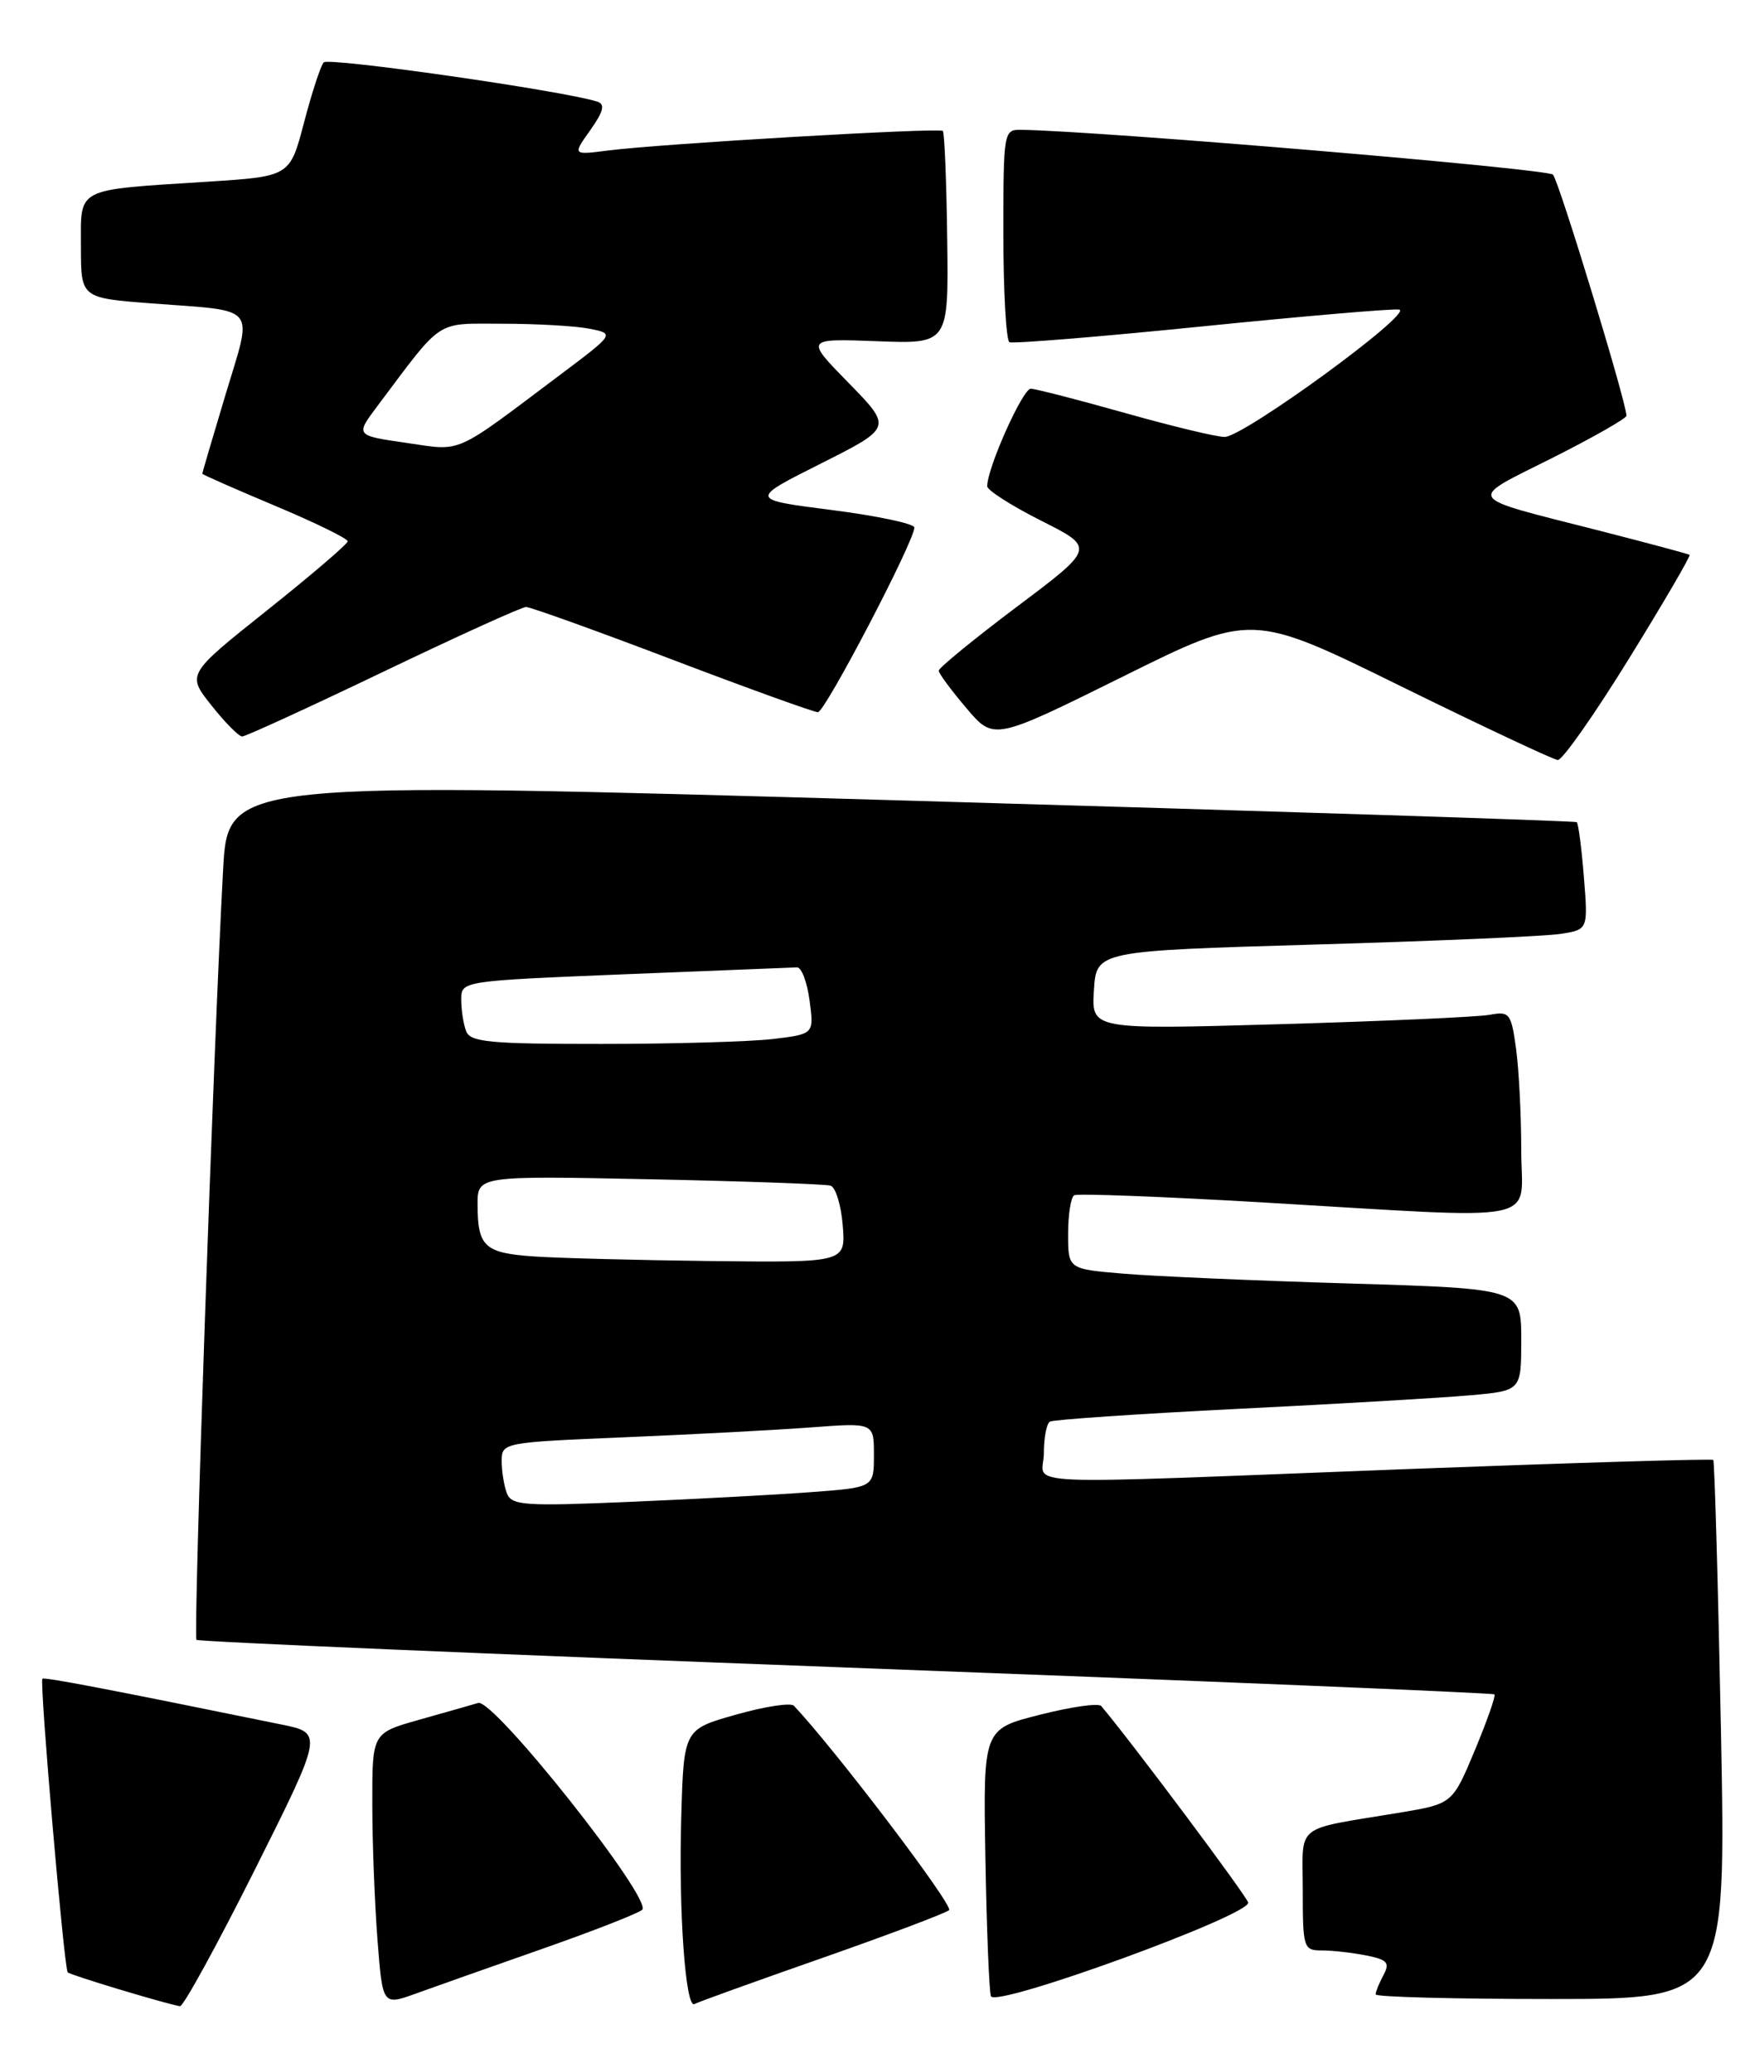 <?xml version="1.0" encoding="UTF-8" standalone="no"?>
<!DOCTYPE svg PUBLIC "-//W3C//DTD SVG 1.1//EN" "http://www.w3.org/Graphics/SVG/1.1/DTD/svg11.dtd" >
<svg xmlns="http://www.w3.org/2000/svg" xmlns:xlink="http://www.w3.org/1999/xlink" version="1.1" viewBox="0 0 218 256">
 <g >
 <path fill="currentColor"
d=" M 31.47 231.07 C 39.95 214.13 39.95 214.13 34.72 213.07 C 13.21 208.68 5.47 207.20 5.24 207.43 C 4.86 207.81 7.92 243.26 8.37 243.71 C 8.73 244.06 20.58 247.63 22.24 247.89 C 22.65 247.95 26.80 240.38 31.47 231.07 Z  M 67.00 240.81 C 73.33 238.59 78.88 236.42 79.36 235.98 C 80.72 234.72 61.02 209.87 59.10 210.42 C 58.22 210.68 54.91 211.62 51.75 212.51 C 46.00 214.14 46.00 214.14 46.01 222.82 C 46.01 227.59 46.30 235.17 46.65 239.66 C 47.28 247.81 47.28 247.81 51.39 246.33 C 53.65 245.51 60.67 243.03 67.00 240.81 Z  M 101.50 241.97 C 109.75 239.08 116.86 236.40 117.29 236.02 C 117.88 235.49 103.34 216.33 98.12 210.77 C 97.74 210.36 94.52 210.85 90.97 211.86 C 84.50 213.68 84.50 213.68 84.19 224.59 C 83.85 236.18 84.72 248.28 85.83 247.62 C 86.20 247.40 93.25 244.86 101.50 241.97 Z  M 154.25 235.08 C 154.05 234.24 139.77 215.14 136.09 210.80 C 135.76 210.41 132.35 210.90 128.50 211.88 C 121.50 213.65 121.50 213.65 121.78 229.58 C 121.93 238.33 122.24 246.02 122.46 246.65 C 122.98 248.14 154.60 236.62 154.25 235.08 Z  M 212.68 213.85 C 212.32 195.62 211.89 180.56 211.73 180.39 C 211.56 180.23 194.57 180.74 173.96 181.52 C 123.60 183.45 129.00 183.68 129.00 179.56 C 129.00 177.67 129.34 175.91 129.75 175.66 C 130.16 175.41 140.62 174.70 153.00 174.08 C 165.38 173.47 178.31 172.71 181.75 172.40 C 188.00 171.84 188.00 171.84 188.00 165.54 C 188.00 159.23 188.00 159.23 166.75 158.59 C 155.06 158.24 142.46 157.69 138.75 157.37 C 132.00 156.80 132.00 156.80 132.00 152.46 C 132.00 150.07 132.34 147.93 132.75 147.69 C 133.16 147.45 143.62 147.85 156.00 148.57 C 191.50 150.65 188.00 151.35 188.00 142.14 C 188.00 137.82 187.71 132.17 187.36 129.59 C 186.76 125.20 186.55 124.93 184.11 125.39 C 182.67 125.66 171.01 126.18 158.19 126.55 C 134.88 127.22 134.88 127.22 135.19 122.36 C 135.50 117.50 135.50 117.50 162.50 116.71 C 177.35 116.28 191.02 115.69 192.88 115.39 C 196.26 114.86 196.26 114.86 195.74 108.37 C 195.46 104.81 195.06 101.76 194.86 101.59 C 194.66 101.43 157.07 100.22 111.33 98.90 C 28.16 96.50 28.16 96.50 27.57 107.50 C 26.38 129.27 23.86 202.20 24.28 202.62 C 24.52 202.85 60.63 204.39 104.54 206.04 C 148.45 207.69 184.51 209.18 184.69 209.36 C 184.87 209.53 183.77 212.65 182.26 216.28 C 179.50 222.88 179.50 222.88 173.00 223.97 C 159.72 226.18 161.00 225.15 161.00 233.58 C 161.00 240.72 161.09 241.00 163.38 241.00 C 164.68 241.00 167.14 241.28 168.85 241.62 C 171.46 242.14 171.79 242.52 170.97 244.05 C 170.44 245.05 170.00 246.12 170.00 246.43 C 170.00 246.75 179.75 247.00 191.66 247.00 C 213.32 247.00 213.32 247.00 212.68 213.85 Z  M 201.31 81.39 C 205.60 74.45 208.97 68.67 208.80 68.56 C 208.64 68.44 203.55 67.08 197.50 65.53 C 180.78 61.27 181.20 61.92 191.75 56.63 C 196.84 54.07 201.00 51.70 201.00 51.37 C 201.00 49.72 192.66 22.38 191.92 21.58 C 191.24 20.85 136.22 16.21 126.25 16.04 C 124.03 16.00 124.00 16.18 124.00 28.94 C 124.00 36.06 124.34 42.06 124.75 42.28 C 125.16 42.49 135.85 41.62 148.50 40.34 C 161.15 39.06 172.13 38.12 172.91 38.25 C 174.80 38.59 153.68 54.00 151.34 53.99 C 150.33 53.99 144.78 52.65 139.00 51.02 C 133.22 49.39 128.00 48.05 127.39 48.03 C 126.40 48.00 122.00 57.83 122.00 60.08 C 122.00 60.57 125.00 62.49 128.67 64.34 C 135.35 67.70 135.35 67.70 125.67 74.97 C 120.35 78.97 116.01 82.53 116.01 82.87 C 116.02 83.22 117.56 85.30 119.43 87.50 C 122.82 91.50 122.82 91.50 138.75 83.61 C 154.67 75.71 154.67 75.71 173.08 84.77 C 183.21 89.75 191.96 93.86 192.51 93.91 C 193.07 93.96 197.03 88.32 201.31 81.39 Z  M 47.38 83.00 C 56.55 78.60 64.49 75.00 65.01 75.00 C 65.54 75.00 73.67 77.92 83.08 81.50 C 92.48 85.08 100.59 88.00 101.08 88.00 C 101.96 88.00 113.00 66.87 113.00 65.18 C 113.00 64.71 108.41 63.74 102.80 63.02 C 92.60 61.72 92.60 61.72 101.44 57.28 C 110.27 52.84 110.27 52.84 104.89 47.33 C 99.50 41.83 99.50 41.83 108.36 42.16 C 117.23 42.50 117.23 42.50 117.06 29.53 C 116.97 22.40 116.72 16.39 116.52 16.18 C 116.08 15.75 81.67 17.76 75.12 18.60 C 70.75 19.16 70.75 19.16 72.95 16.08 C 74.59 13.76 74.81 12.88 73.82 12.56 C 69.73 11.23 40.57 7.05 40.00 7.71 C 39.62 8.14 38.53 11.49 37.57 15.15 C 35.83 21.80 35.83 21.80 25.67 22.45 C 9.14 23.51 10.00 23.07 10.00 30.49 C 10.00 36.82 10.00 36.82 18.75 37.49 C 32.04 38.50 31.25 37.53 27.89 48.70 C 26.30 53.99 25.00 58.42 25.00 58.53 C 25.00 58.64 29.05 60.42 34.00 62.50 C 38.95 64.58 42.99 66.55 42.97 66.89 C 42.95 67.22 38.47 71.06 33.01 75.41 C 23.08 83.32 23.08 83.32 26.13 87.16 C 27.80 89.27 29.51 91.00 29.93 91.00 C 30.35 91.00 38.20 87.40 47.38 83.00 Z  M 62.64 184.51 C 62.29 183.59 62.00 181.80 62.00 180.53 C 62.00 178.25 62.18 178.22 77.25 177.59 C 85.64 177.24 95.99 176.69 100.25 176.37 C 108.00 175.79 108.00 175.79 108.00 179.79 C 108.00 183.79 108.00 183.79 100.25 184.37 C 95.99 184.69 85.93 185.23 77.89 185.57 C 64.79 186.13 63.22 186.02 62.64 184.51 Z  M 66.02 155.25 C 59.89 154.83 59.04 154.06 59.02 148.89 C 59.00 145.28 59.00 145.28 80.25 145.71 C 91.94 145.95 102.01 146.31 102.64 146.50 C 103.27 146.70 103.95 148.91 104.15 151.43 C 104.51 156.00 104.51 156.00 88.01 155.82 C 78.93 155.71 69.03 155.46 66.02 155.25 Z  M 57.61 127.42 C 57.27 126.55 57.00 124.79 57.00 123.52 C 57.00 121.21 57.00 121.21 77.25 120.38 C 88.39 119.93 97.95 119.55 98.50 119.53 C 99.05 119.51 99.75 121.36 100.05 123.63 C 100.60 127.77 100.60 127.77 95.55 128.38 C 92.77 128.71 83.24 128.99 74.36 128.99 C 60.55 129.00 58.13 128.77 57.61 127.42 Z  M 50.20 54.72 C 43.91 53.81 43.91 53.81 46.65 50.16 C 54.86 39.23 53.69 40.00 62.13 40.00 C 66.32 40.00 71.15 40.28 72.86 40.62 C 75.97 41.24 75.97 41.24 69.24 46.30 C 55.89 56.33 57.23 55.74 50.20 54.72 Z "/>
</g>
</svg>